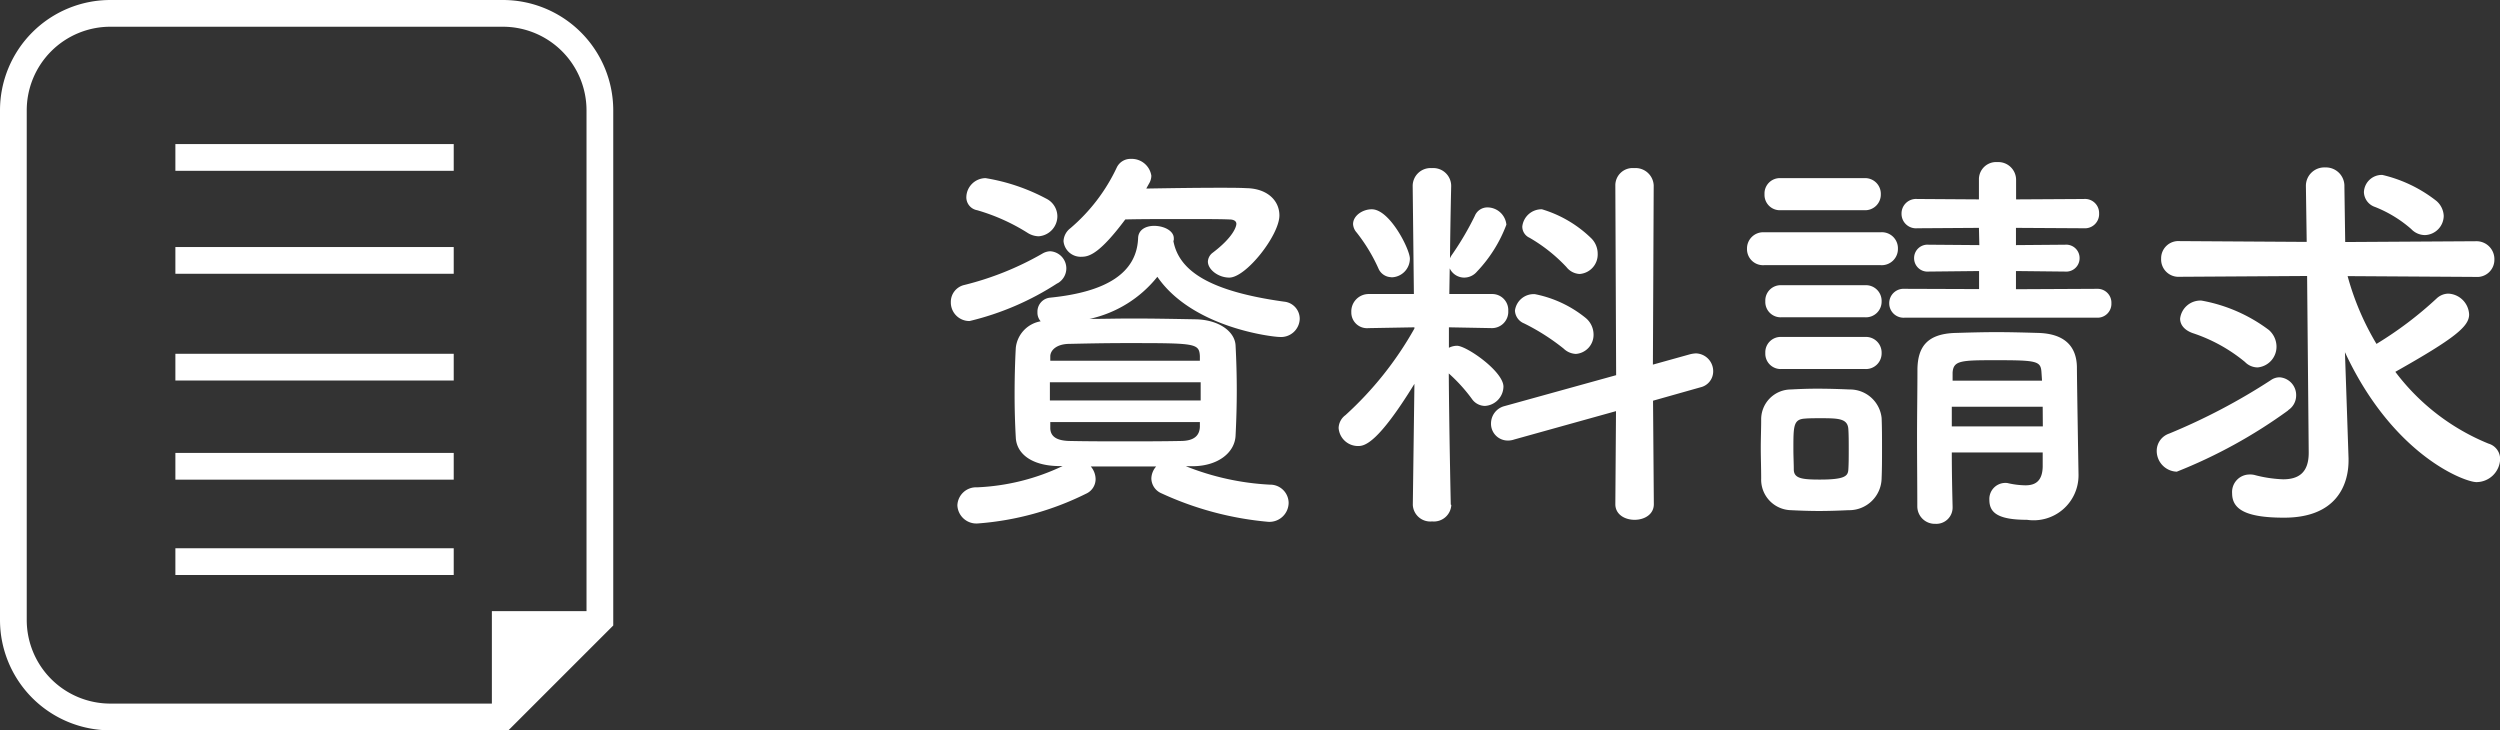 <svg xmlns="http://www.w3.org/2000/svg" width="93.51" height="27.317" viewBox="0 0 93.51 27.317"><rect x="0" y="0" width="93.51" height="27.317" fill="#333333" stroke="none"/><g transform="translate(0.5 0.5)"><path d="M-21.57-11.565a.579.579,0,0,0,.09-.3.742.742,0,0,0-.765-.63.566.566,0,0,0-.525.315A6.741,6.741,0,0,1-24.51-9.9a.642.642,0,0,0-.255.48.643.643,0,0,0,.69.585c.285,0,.69-.15,1.62-1.395.6-.015,1.4-.015,2.13-.015.75,0,1.425,0,1.755.015.195,0,.27.075.27.165,0,.105-.12.5-.885,1.08a.437.437,0,0,0-.18.33c0,.3.39.6.8.6.63,0,1.875-1.59,1.875-2.325,0-.555-.45-1.005-1.23-1.02-.285-.015-.63-.015-1.02-.015-.855,0-1.86.015-2.73.03ZM-25.695-9.6a.754.754,0,0,0,.7-.75.745.745,0,0,0-.42-.66,7.332,7.332,0,0,0-2.265-.765.726.726,0,0,0-.72.705.489.489,0,0,0,.405.495,7.371,7.371,0,0,1,1.875.84A.811.811,0,0,0-25.695-9.6ZM-19.905-1c.945-.015,1.545-.525,1.575-1.14.03-.585.045-1.14.045-1.7s-.015-1.11-.045-1.68c-.03-.525-.63-.96-1.5-.975-.825-.015-1.605-.03-2.37-.03-.54,0-1.065.015-1.59.015a4.463,4.463,0,0,0,2.535-1.575c1.32,1.92,4.335,2.25,4.56,2.25a.7.7,0,0,0,.765-.675.644.644,0,0,0-.585-.645c-2.805-.39-3.93-1.155-4.14-2.265l.015-.045v-.06c0-.285-.375-.465-.735-.465-.3,0-.585.135-.6.45-.045,1.32-1.2,2.025-3.285,2.235a.524.524,0,0,0-.48.54.487.487,0,0,0,.12.345,1.128,1.128,0,0,0-.93.99c-.03.54-.045,1.14-.045,1.755,0,.54.015,1.08.045,1.605.03.6.585,1.05,1.6,1.065h.15A8.23,8.23,0,0,1-28-.21a.7.7,0,0,0-.735.675.711.711,0,0,0,.78.675A10.882,10.882,0,0,0-23.925.03a.6.6,0,0,0,.36-.555.747.747,0,0,0-.18-.465H-21.3a.707.707,0,0,0-.18.45A.618.618,0,0,0-21.1.015a12.063,12.063,0,0,0,3.99,1.065.719.719,0,0,0,.765-.7.689.689,0,0,0-.705-.69A9.8,9.8,0,0,1-20.19-1Zm-5.085-6.84a.644.644,0,0,0,.33-.555.642.642,0,0,0-.6-.645.622.622,0,0,0-.3.09,11.262,11.262,0,0,1-2.91,1.17.648.648,0,0,0-.51.645.694.694,0,0,0,.7.705A10.506,10.506,0,0,0-24.99-7.845Zm5.325,2.895H-25.26v-.18c.015-.225.24-.435.675-.45.69-.015,1.41-.03,2.13-.03,2.61,0,2.76,0,2.79.48Zm.03,1.485h-5.64V-4.14h5.64Zm-.03.99c-.015.345-.24.51-.66.525-.7.015-1.425.015-2.145.015s-1.425,0-2.1-.015c-.405-.015-.675-.135-.69-.465v-.24h5.595ZM-5.46-8.19a.73.73,0,0,0,.675-.75.815.815,0,0,0-.225-.57,4.477,4.477,0,0,0-1.86-1.1.724.724,0,0,0-.735.645.457.457,0,0,0,.27.42,6.014,6.014,0,0,1,1.38,1.095A.669.669,0,0,0-5.46-8.19ZM-4.125.42c0,.39.36.585.72.585s.72-.195.72-.585l-.03-3.87,1.77-.5a.611.611,0,0,0,.48-.6A.665.665,0,0,0-1.11-5.22a1.177,1.177,0,0,0-.21.03l-1.4.39.03-6.705a.68.68,0,0,0-.735-.645.645.645,0,0,0-.7.645l.03,7.1-4.17,1.155a.671.671,0,0,0-.51.645.627.627,0,0,0,.63.645A.7.7,0,0,0-7.905-2L-4.1-3.06ZM-5.6-5.2a.714.714,0,0,0,.66-.735.807.807,0,0,0-.3-.615,4.347,4.347,0,0,0-1.89-.885.707.707,0,0,0-.75.615.544.544,0,0,0,.345.48A8.134,8.134,0,0,1-6.06-5.4.7.7,0,0,0-5.6-5.2Zm-6.9-2.865a.7.7,0,0,0,.69-.7c0-.345-.75-1.845-1.425-1.845-.345,0-.7.24-.7.555a.518.518,0,0,0,.135.315,6.4,6.4,0,0,1,.81,1.335A.533.533,0,0,0-12.495-8.07Zm2.22,8.5s-.06-2.715-.075-4.905a6.106,6.106,0,0,1,.87.96A.6.6,0,0,0-9-3.255a.736.736,0,0,0,.69-.72c0-.57-1.38-1.53-1.74-1.53a.683.683,0,0,0-.3.075v-.765l1.605.03h.015a.611.611,0,0,0,.6-.645.6.6,0,0,0-.615-.63h-1.59l.015-.96a.6.6,0,0,0,.555.345A.627.627,0,0,0-9.3-8.28a5.178,5.178,0,0,0,1.1-1.755.715.715,0,0,0-.7-.645.506.506,0,0,0-.48.315,10.954,10.954,0,0,1-.855,1.455.608.608,0,0,0-.075.135c.015-1.455.045-2.7.045-2.7v-.015a.669.669,0,0,0-.72-.66.669.669,0,0,0-.72.66v.015l.045,4.035h-1.68a.649.649,0,0,0-.66.675.587.587,0,0,0,.645.6h.015l1.7-.03v.045a12.886,12.886,0,0,1-2.58,3.24.619.619,0,0,0-.255.48.726.726,0,0,0,.735.675c.24,0,.735-.105,2.1-2.325l-.06,4.515V.45a.653.653,0,0,0,.72.615.653.653,0,0,0,.72-.615ZM13.89-6.555a.519.519,0,0,0,.54-.54.519.519,0,0,0-.54-.54l-3.03.015V-8.3L12.7-8.28a.5.5,0,0,0,.54-.51.5.5,0,0,0-.54-.495L10.86-9.27v-.645L13.4-9.9a.531.531,0,0,0,.57-.555.527.527,0,0,0-.57-.54l-2.535.015v-.735a.665.665,0,0,0-.7-.66.644.644,0,0,0-.69.66v.735l-2.31-.015a.543.543,0,0,0-.585.555.54.54,0,0,0,.585.54l2.31-.015.015.645L7.59-9.285a.5.5,0,0,0-.54.495.5.5,0,0,0,.54.51L9.48-8.3v.675L6.69-7.635a.536.536,0,0,0-.57.54.536.536,0,0,0,.57.54Zm-8.7-4.02a.586.586,0,0,0,.615-.6.586.586,0,0,0-.615-.6H2.055a.574.574,0,0,0-.6.6.574.574,0,0,0,.6.6ZM5.8-8.52a.606.606,0,0,0,.645-.615A.6.6,0,0,0,5.8-9.75H1.44A.606.606,0,0,0,.8-9.135a.6.6,0,0,0,.645.615Zm6.06,7.545c-.015.555-.3.69-.645.69a3.133,3.133,0,0,1-.63-.075.415.415,0,0,0-.135-.015.6.6,0,0,0-.585.63c0,.465.285.75,1.41.75A1.678,1.678,0,0,0,13.2-.66V-.69s-.06-3.54-.06-4.02c-.015-.78-.465-1.245-1.44-1.275-.525-.015-1.05-.03-1.56-.03S9.12-6,8.6-5.985c-1.065.03-1.41.525-1.425,1.35,0,.795-.015,1.665-.015,2.55S7.17-.315,7.17.51a.654.654,0,0,0,.675.645A.609.609,0,0,0,8.49.525V.51c-.015-.615-.03-1.32-.03-2.025h3.4ZM5.22-6.57a.586.586,0,0,0,.615-.6.586.586,0,0,0-.615-.6H2.085a.574.574,0,0,0-.6.6.574.574,0,0,0,.6.6Zm0,1.935a.586.586,0,0,0,.615-.6.586.586,0,0,0-.615-.6H2.085a.574.574,0,0,0-.6.6.574.574,0,0,0,.6.6Zm.615,4.08c.015-.33.015-.72.015-1.11s0-.8-.015-1.14a1.191,1.191,0,0,0-1.2-1.065c-.345-.015-.78-.03-1.215-.03-.36,0-.705.015-.99.03a1.117,1.117,0,0,0-1.1,1.14c0,.33-.015.69-.015,1.05s.015.75.015,1.14A1.143,1.143,0,0,0,2.445.645c.3.015.675.03,1.05.03.39,0,.78-.015,1.1-.03A1.214,1.214,0,0,0,5.835-.555Zm6-3.645H8.49v-.3c.03-.45.3-.465,1.6-.465,1.575,0,1.7.03,1.725.465Zm.03,1.71H8.46v-.735h3.4ZM4.59-.87C4.575-.63,4.455-.5,3.525-.5c-.675,0-.96-.045-.975-.36,0-.225-.015-.51-.015-.78,0-.855,0-1.11.42-1.14.165-.015.39-.015.615-.015.66,0,.99.015,1.02.4.015.21.015.5.015.765S4.605-1.08,4.59-.87ZM26.16-9.645a.727.727,0,0,0,.7-.72.781.781,0,0,0-.27-.555,5.18,5.18,0,0,0-2.025-.975.67.67,0,0,0-.69.645.606.606,0,0,0,.42.555,4.643,4.643,0,0,1,1.35.825A.709.709,0,0,0,26.16-9.645ZM21.81-1.53v.03c0,.765-.405.99-.96.99a4.85,4.85,0,0,1-1.08-.165.73.73,0,0,0-.18-.015.655.655,0,0,0-.645.7c0,.57.45.915,1.935.915C22.845.93,23.3-.3,23.3-1.215V-1.29l-.06-1.785-.075-2.19c1.8,3.87,4.485,4.86,4.92,4.86a.891.891,0,0,0,.885-.855.6.6,0,0,0-.435-.585A8.252,8.252,0,0,1,25.05-4.53c2.235-1.26,2.76-1.7,2.76-2.145a.816.816,0,0,0-.78-.78.654.654,0,0,0-.435.18,13.819,13.819,0,0,1-2.25,1.7,10.079,10.079,0,0,1-1.08-2.535l4.8.03a.642.642,0,0,0,.69-.645.669.669,0,0,0-.69-.69l-4.89.03-.03-2.07a.692.692,0,0,0-.72-.72.688.688,0,0,0-.72.7v.015l.03,2.07L16.98-9.42a.645.645,0,0,0-.69.66.649.649,0,0,0,.69.675l4.77-.03ZM19.9-4.695a.777.777,0,0,0,.705-.8.835.835,0,0,0-.285-.6,5.936,5.936,0,0,0-2.52-1.1.765.765,0,0,0-.8.675c0,.21.135.42.465.54A6.04,6.04,0,0,1,19.425-4.9.662.662,0,0,0,19.9-4.695Zm1.14,1.6a.655.655,0,0,0,.3-.54.666.666,0,0,0-.615-.69.571.571,0,0,0-.33.105A23.027,23.027,0,0,1,16.59-2.22a.683.683,0,0,0-.465.645.778.778,0,0,0,.75.78A18.954,18.954,0,0,0,21.045-3.09Z" transform="translate(64.045 17.938)" fill="#fff"/><g transform="translate(0)"><path d="M537.681,289.495V270.434a3.629,3.629,0,0,0-3.629-3.628H519.371a3.628,3.628,0,0,0-3.628,3.628v19.061a3.628,3.628,0,0,0,3.628,3.628h14.681Z" transform="translate(-515.743 -266.806)" fill="none" stroke="#fff" stroke-miterlimit="10" stroke-width="1"/><line x2="10.411" transform="translate(6.06 5.389)" fill="none" stroke="#fff" stroke-miterlimit="10" stroke-width="1"/><line x2="10.411" transform="translate(6.06 9.24)" fill="none" stroke="#fff" stroke-miterlimit="10" stroke-width="1"/><line x2="10.411" transform="translate(6.06 13.233)" fill="none" stroke="#fff" stroke-miterlimit="10" stroke-width="1"/><line x2="10.411" transform="translate(6.06 16.941)" fill="none" stroke="#fff" stroke-miterlimit="10" stroke-width="1"/><line x2="10.411" transform="translate(6.06 20.507)" fill="none" stroke="#fff" stroke-miterlimit="10" stroke-width="1"/><path d="M539.037,299.9v-3.993h3.993Z" transform="translate(-521.139 -273.548)" fill="#fff"/></g></g></svg>